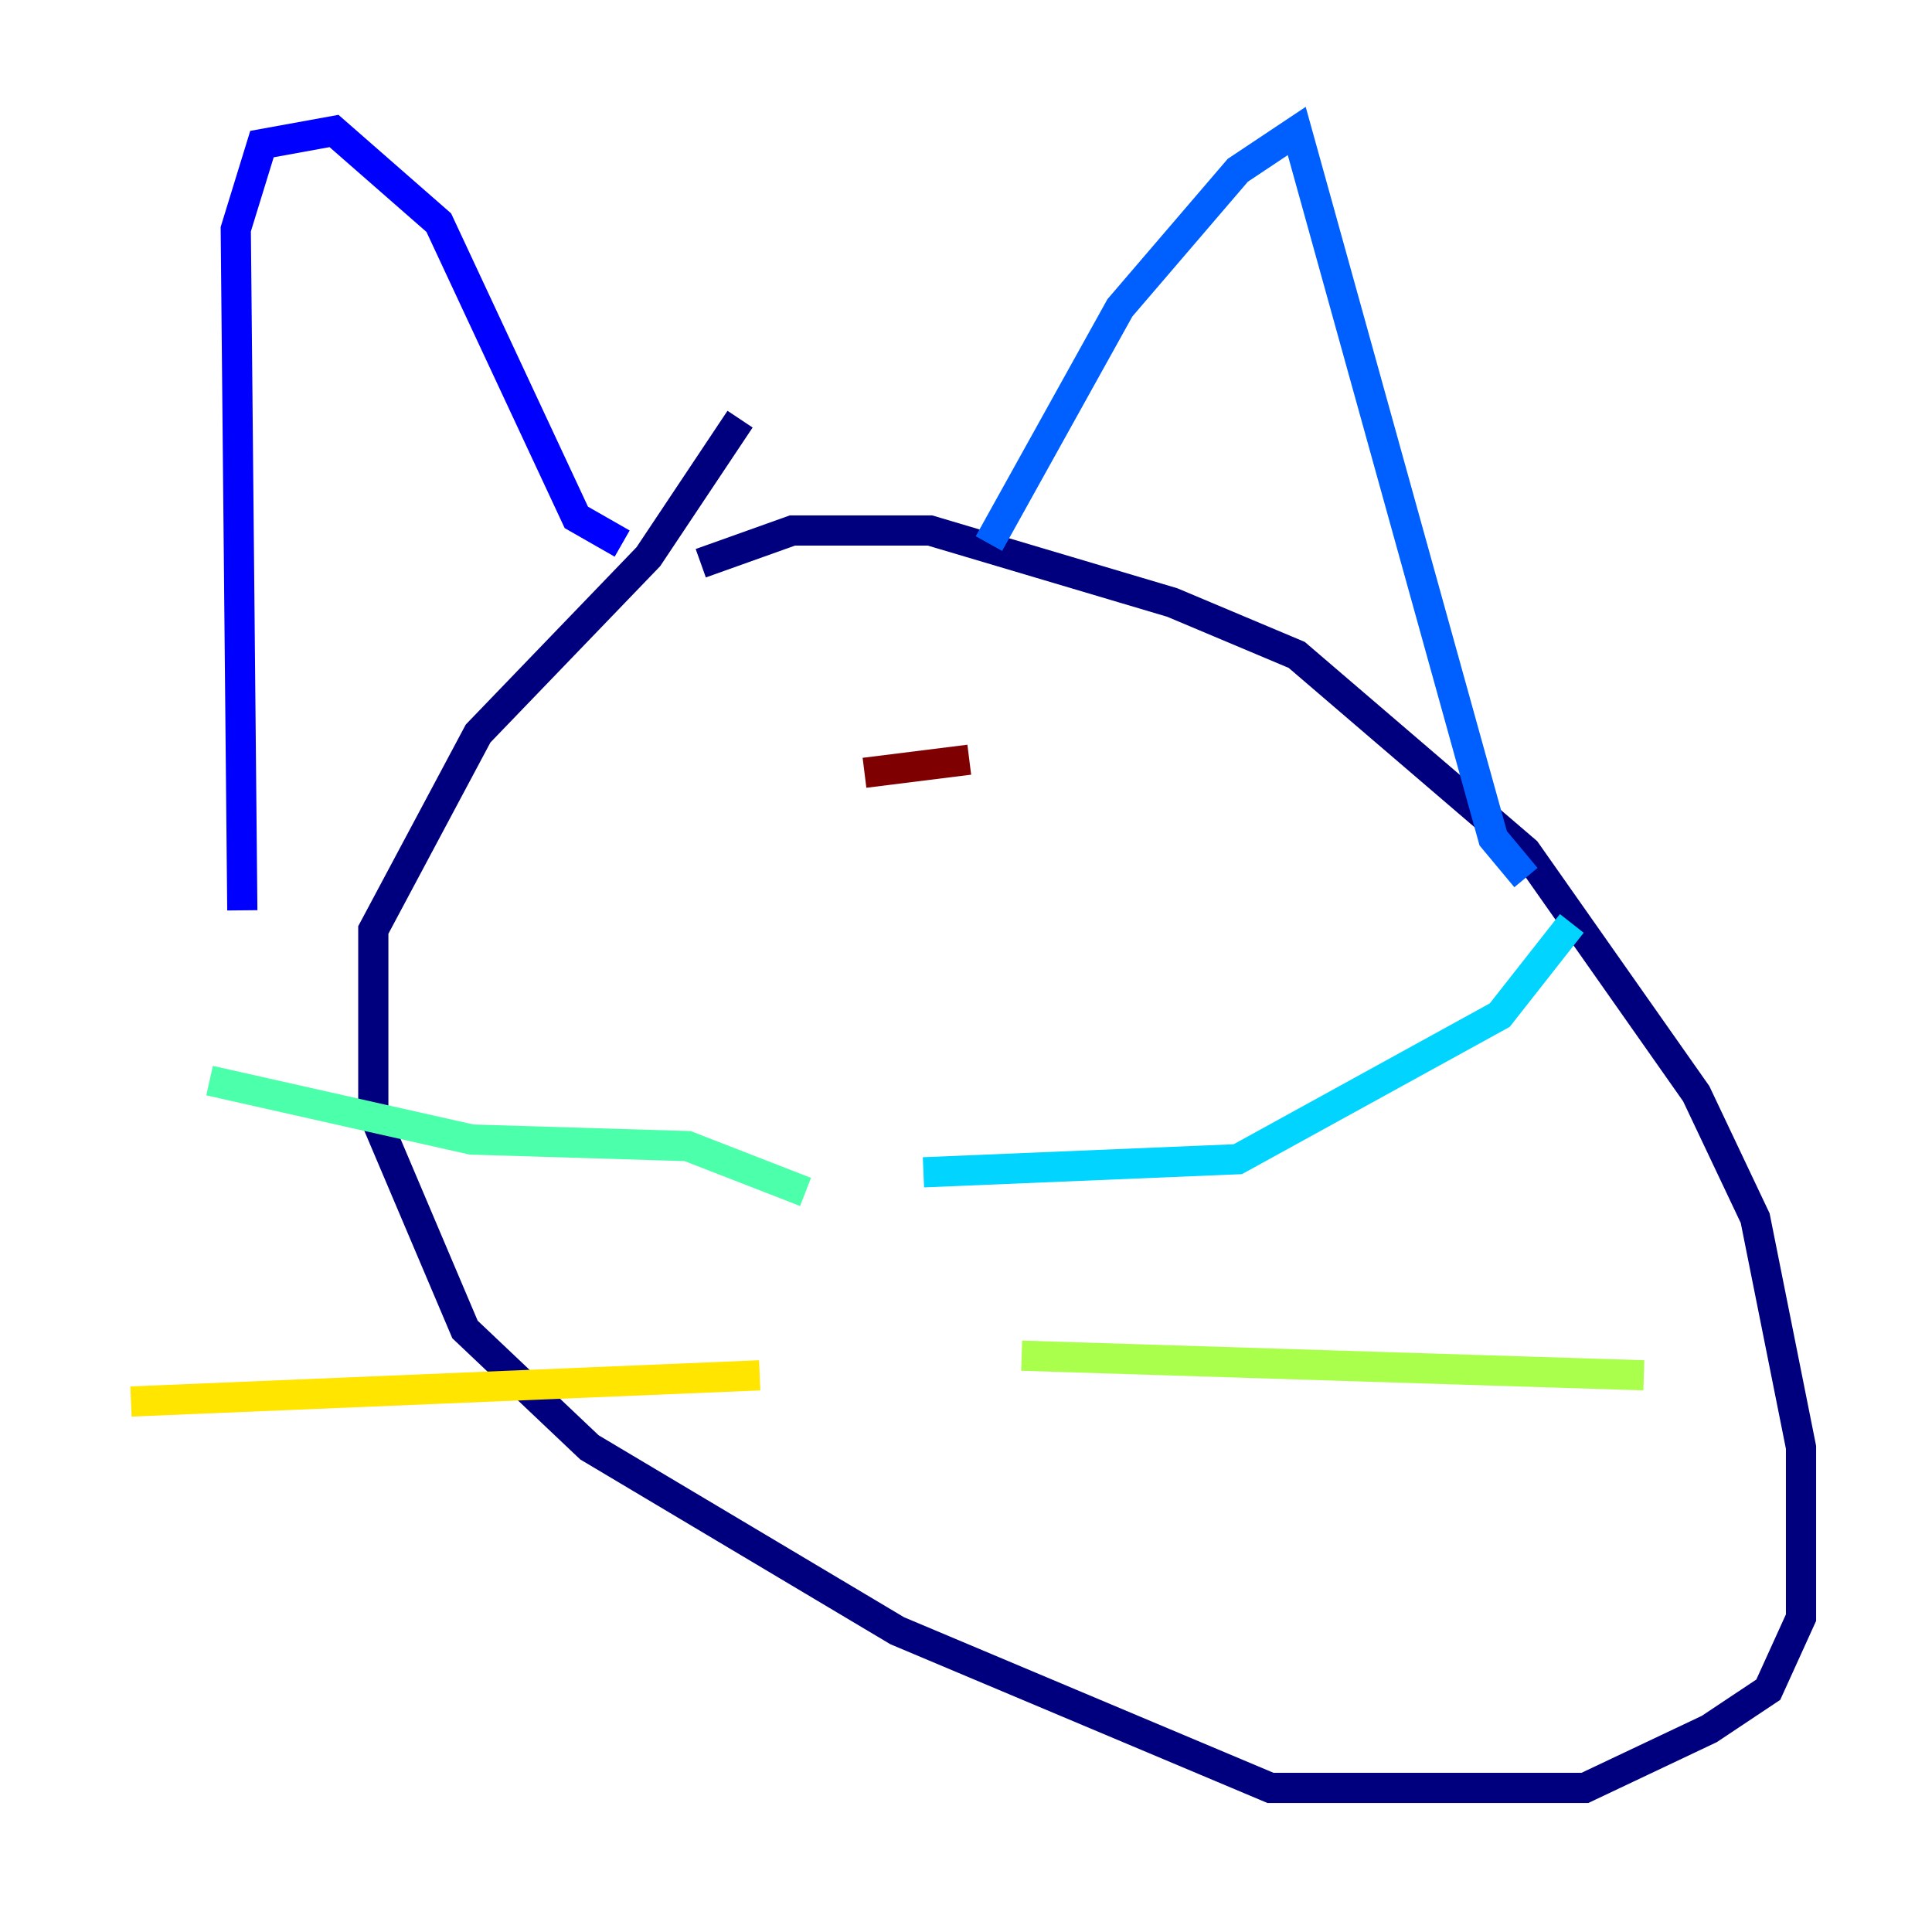 <?xml version="1.0" encoding="utf-8" ?>
<svg baseProfile="tiny" height="128" version="1.2" viewBox="0,0,128,128" width="128" xmlns="http://www.w3.org/2000/svg" xmlns:ev="http://www.w3.org/2001/xml-events" xmlns:xlink="http://www.w3.org/1999/xlink"><defs /><polyline fill="none" points="46.427,37.315 52.502,35.146 61.614,35.146 77.668,39.919 85.912,43.39 101.098,56.407 112.38,72.461 116.285,80.705 119.322,95.891 119.322,107.173 117.153,111.946 113.248,114.549 105.003,118.454 84.176,118.454 59.444,108.041 39.051,95.891 30.807,88.081 24.732,73.763 24.732,61.614 31.675,48.597 42.956,36.881 49.031,27.77" stroke="#00007f" stroke-width="2" /><polyline fill="none" points="16.054,60.312 15.62,15.186 17.356,9.546 22.129,8.678 29.071,14.752 38.183,34.278 41.22,36.014" stroke="#0000fe" stroke-width="2" /><polyline fill="none" points="65.519,36.014 74.197,20.393 82.007,11.281 85.912,8.678 98.929,55.539 101.098,58.142" stroke="#0060ff" stroke-width="2" /><polyline fill="none" points="61.18,77.668 82.007,76.8 99.363,67.254 104.136,61.18" stroke="#00d4ff" stroke-width="2" /><polyline fill="none" points="53.37,78.969 45.559,75.932 31.241,75.498 13.885,71.593" stroke="#4cffaa" stroke-width="2" /><polyline fill="none" points="67.688,89.817 108.909,91.119" stroke="#aaff4c" stroke-width="2" /><polyline fill="none" points="50.332,91.119 8.678,92.854" stroke="#ffe500" stroke-width="2" /><polyline fill="none" points="61.18,51.2 61.18,51.2" stroke="#ff7a00" stroke-width="2" /><polyline fill="none" points="36.014,55.105 36.014,55.105" stroke="#fe1200" stroke-width="2" /><polyline fill="none" points="57.275,51.2 64.217,50.332" stroke="#7f0000" stroke-width="2" /></svg>